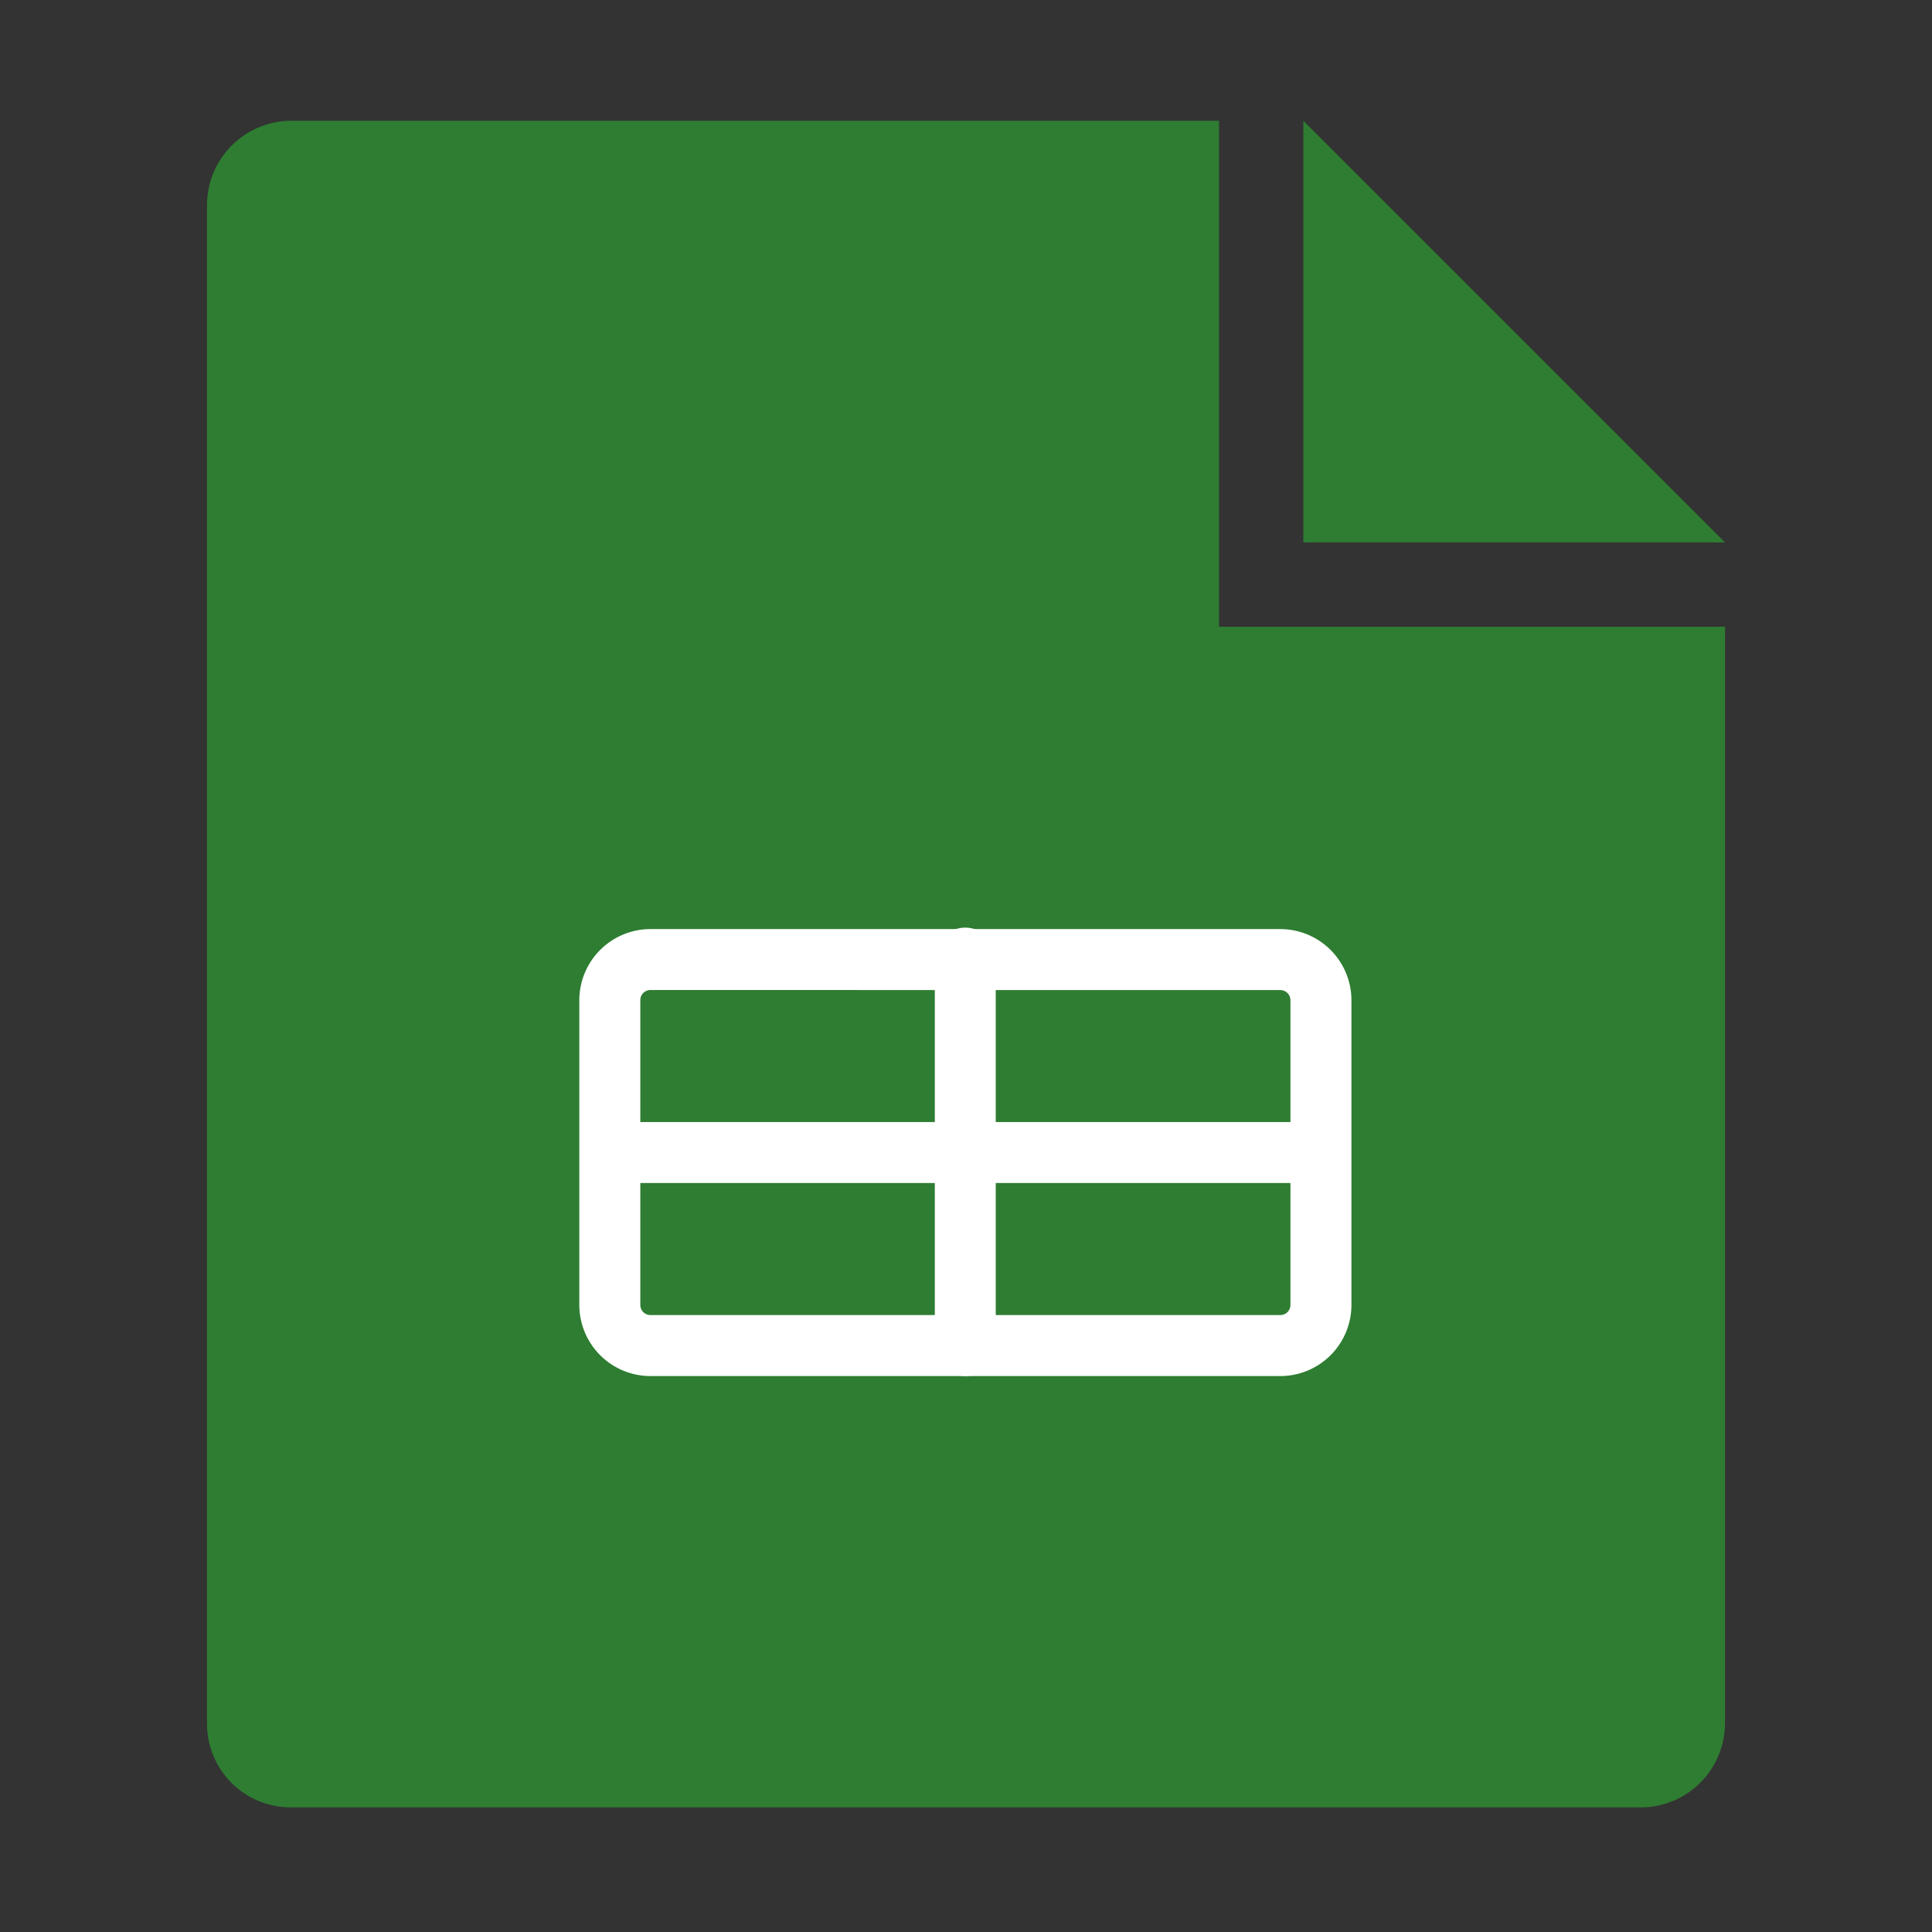 <svg id="W_Icons_Excel" data-name="W/Icons/Excel" xmlns="http://www.w3.org/2000/svg" width="28" height="28" viewBox="0 0 28 28">
  <rect x="0" y="0" width="28" height="28" fill="#333333" stroke="none"/>
  <defs>
    <style>
      .cls-1 {
        fill: none;
      }

      .cls-2 {
        fill: #2e7d32;
      }

      .cls-3 {
        fill: #fff;
      }
    </style>
  </defs>
  <rect id="Rectangle_21129" data-name="Rectangle 21129" class="cls-1" width="28" height="28"/>
  <g id="Group_23388" data-name="Group 23388" transform="translate(-11043.875 -926.313)">
    <g id="Group_23388-2" data-name="Group 23388" transform="translate(11046.875 928.063)">
      <path id="Path_23117" data-name="Path 23117" class="cls-2" d="M22,7.333H14.667V0H1.22A1.225,1.225,0,0,0,0,1.212v22.02a1.213,1.213,0,0,0,1.214,1.212H20.787A1.222,1.222,0,0,0,22,23.214Zm0-1.222L15.889,0V6.111Z"/>
    </g>
    <g id="insert" transform="translate(11049.631 939.778)">
      <path id="Path_23130" data-name="Path 23130" class="cls-3" d="M116.827,6.478H107.7a1.032,1.032,0,0,1-1.031-1.031V1.031A1.032,1.032,0,0,1,107.7,0h9.128a1.032,1.032,0,0,1,1.031,1.031V5.447A1.032,1.032,0,0,1,116.827,6.478ZM107.7.883a.147.147,0,0,0-.147.147V5.447a.147.147,0,0,0,.147.147h9.128a.147.147,0,0,0,.147-.147V1.031a.147.147,0,0,0-.147-.147Zm0,0" transform="translate(-104.029)"/>
      <path id="Path_23132" data-name="Path 23132" class="cls-3" d="M293.774,6.478a.442.442,0,0,1-.442-.442V.442a.442.442,0,1,1,.883,0V6.036A.442.442,0,0,1,293.774,6.478Zm0,0" transform="translate(-285.54)"/>
      <path id="Path_23133" data-name="Path 23133" class="cls-3" d="M117.415,102.215H107.11a.442.442,0,0,1,0-.883h10.306a.442.442,0,0,1,0,.883Zm0,0" transform="translate(-104.029 -98.535)"/>
    </g>
  </g>
</svg>
